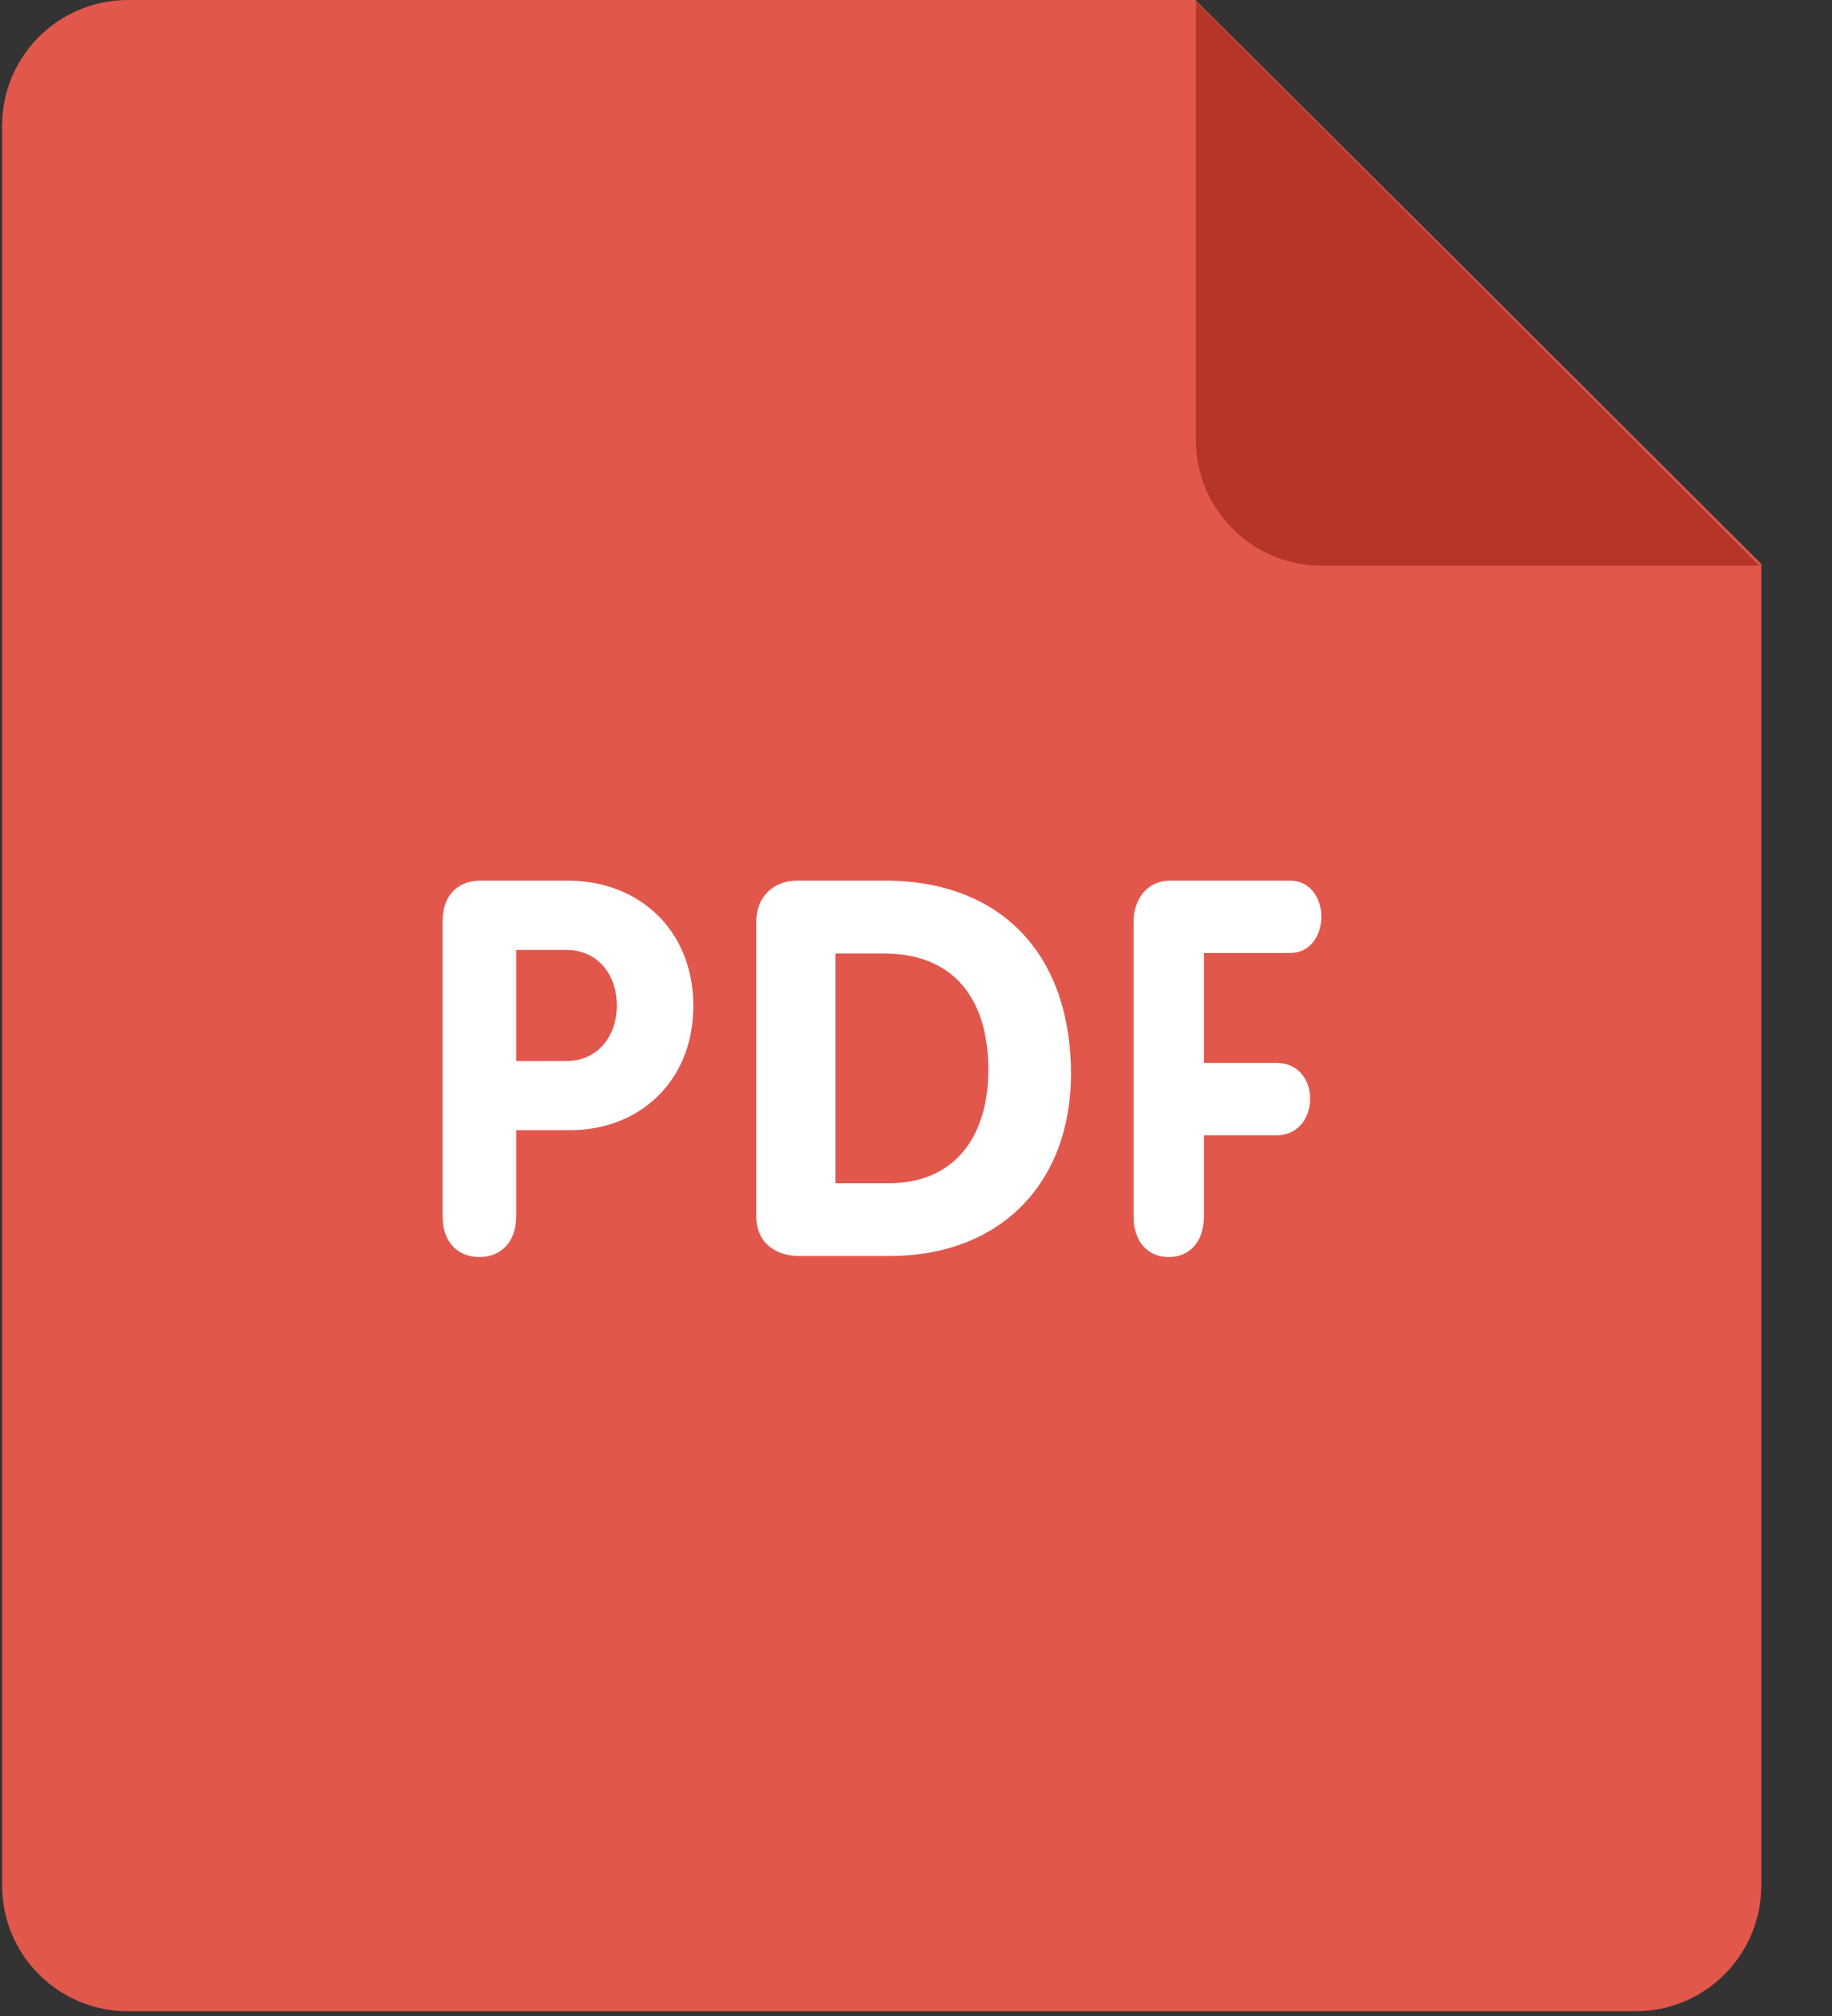 <svg width="20" height="22" viewBox="0 0 20 22" fill="none" xmlns="http://www.w3.org/2000/svg">
<rect x="0" y="0" width="20" height="22" fill="#333333" stroke="none"/>
<path d="M1.395 0H13.05L19.228 6.154V20.576C19.228 21.334 18.613 21.948 17.856 21.948H1.395C0.638 21.948 0.023 21.334 0.023 20.576V1.372C0.023 0.614 0.638 0 1.395 0Z" fill="#E2574C"/>
<path d="M19.208 6.173H14.427C13.669 6.173 13.055 5.558 13.055 4.801V0.014L19.208 6.173Z" fill="#B53629"/>
<path fill-rule="evenodd" clip-rule="evenodd" d="M6.198 9.61H5.249C4.981 9.61 4.831 9.787 4.831 10.056V13.272C4.831 13.559 5.003 13.718 5.233 13.718C5.464 13.718 5.635 13.559 5.635 13.272V12.333H6.23C6.964 12.333 7.569 11.813 7.569 10.977C7.569 10.159 6.985 9.61 6.198 9.61ZM9.659 9.61H8.702C8.442 9.61 8.257 9.789 8.257 10.053V13.275C8.257 13.604 8.523 13.706 8.713 13.706H9.717C10.907 13.706 11.692 12.924 11.692 11.716C11.691 10.439 10.952 9.61 9.659 9.61ZM14.082 10.4C14.312 10.4 14.425 10.2 14.425 10.005C14.425 9.804 14.307 9.61 14.082 9.61H12.774C12.518 9.61 12.375 9.822 12.375 10.056V13.272C12.375 13.559 12.539 13.718 12.759 13.718C12.979 13.718 13.143 13.559 13.143 13.272V12.389H13.934C14.18 12.389 14.303 12.188 14.303 11.989C14.303 11.793 14.18 11.599 13.934 11.599H13.143V10.4H14.082ZM9.121 12.912H9.705C10.45 12.912 10.79 12.366 10.79 11.676C10.79 10.939 10.444 10.405 9.648 10.405H9.121V12.912ZM5.635 11.579H6.182C6.519 11.579 6.733 11.316 6.734 10.973C6.734 10.629 6.519 10.366 6.182 10.366H5.635V11.579Z" fill="white"/>
</svg>
